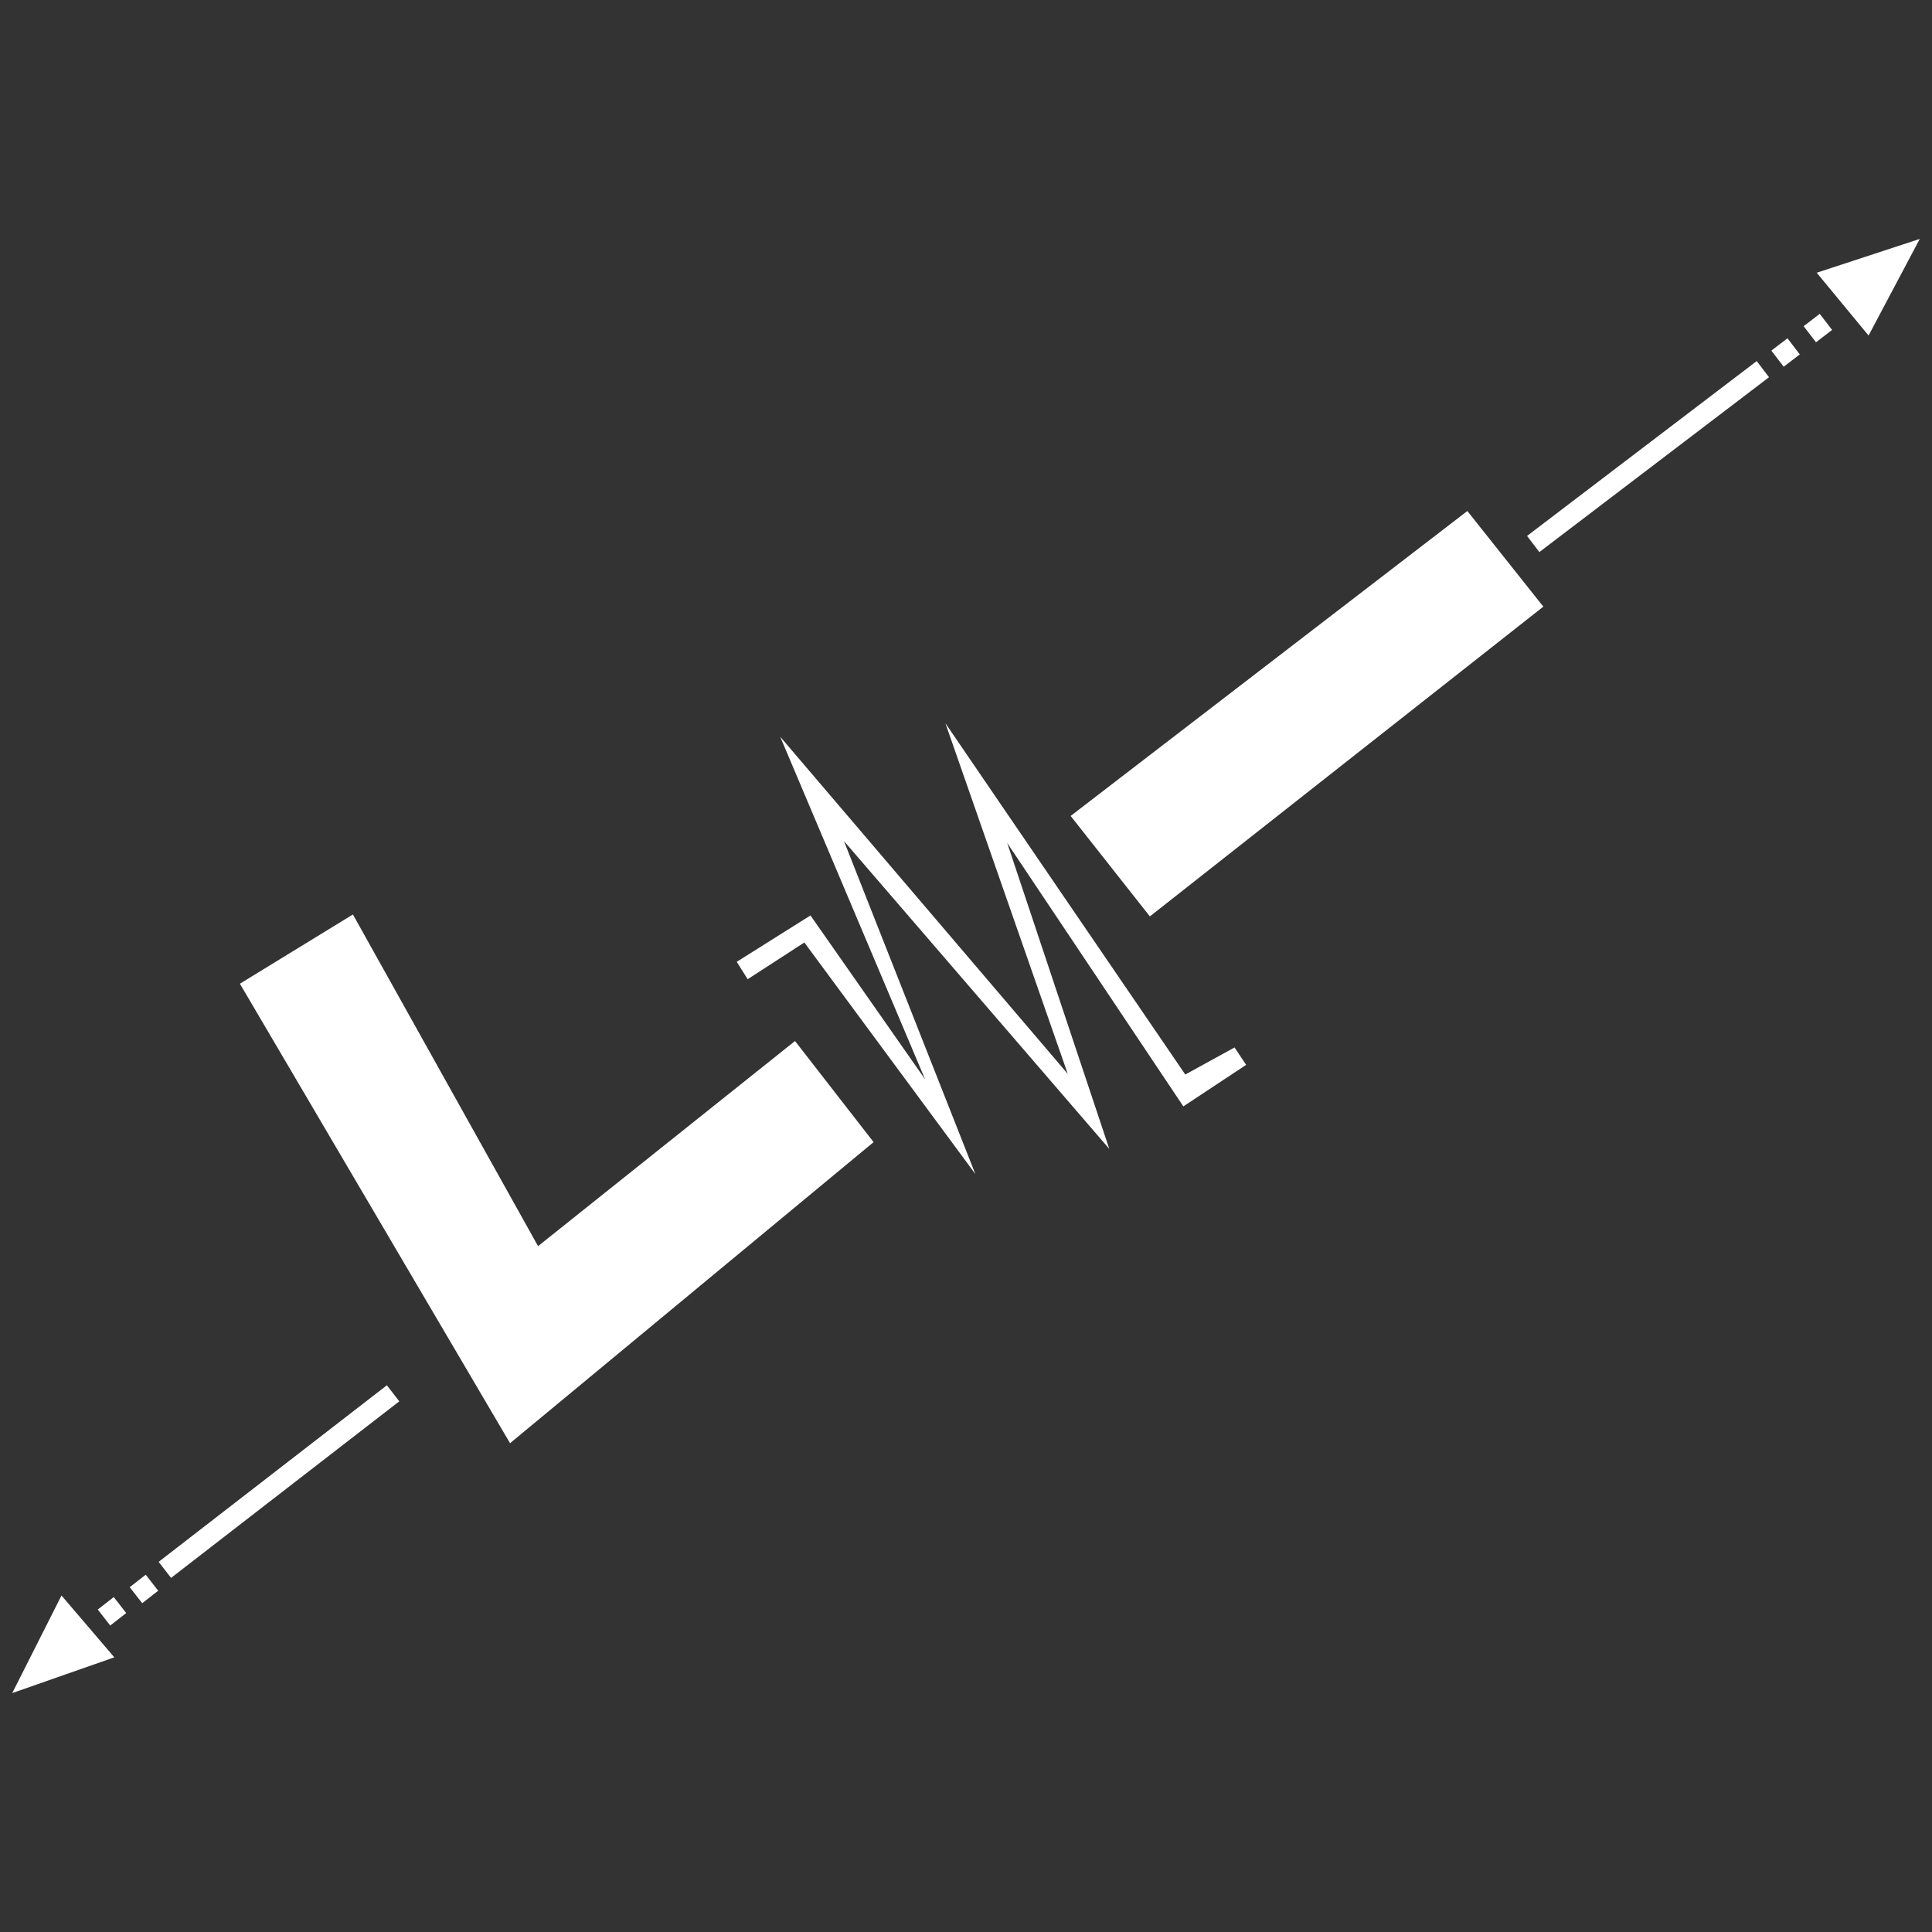 <?xml version="1.0" encoding="utf-8"?>
<!-- Generator: Adobe Illustrator 17.1.0, SVG Export Plug-In . SVG Version: 6.00 Build 0)  -->
<!DOCTYPE svg PUBLIC "-//W3C//DTD SVG 1.1//EN" "http://www.w3.org/Graphics/SVG/1.1/DTD/svg11.dtd">
<svg version="1.1" id="Layer_3" xmlns="http://www.w3.org/2000/svg" xmlns:xlink="http://www.w3.org/1999/xlink" x="0px" y="0px"
	 viewBox="6 96 600 600" enable-background="new 6 96 600 600" xml:space="preserve">
<rect x="6" y="96" width="600" height="600" fill="#333333" stroke="none"/>
<g>
	<polygon fill="#FFFFFF" points="389.4,421.3 393,426.7 373.5,439.6 318.8,357.8 350.5,452.8 268.1,357.2 308.9,460.6 255.8,388.7 
		238.2,400.1 234.8,394.7 257.7,380.3 293.3,431.2 248.3,324.8 337.6,429.5 299.6,320.6 374.1,429.7 	"/>
	<polygon fill="#FFFFFF" points="252.9,419.3 173.1,483 115.6,380 80.5,401.5 164.4,544.2 277.3,450.7 	"/>
	<polygon fill="#FFFFFF" points="363.1,380.6 485.3,284.4 461.7,254.7 338.5,349.4 	"/>
	<polygon fill="#FFFFFF" points="602.2,170.2 570.2,180.7 586.3,200.2 	"/>
	<polygon fill="#FFFFFF" points="9.8,621.8 41.5,610.7 25.1,591.5 	"/>
	<g>
		
			<rect x="514.7" y="193.2" transform="matrix(-0.606 -0.796 0.796 -0.606 642.184 794.229)" fill="#FFFFFF" width="6.3" height="89.6"/>
		
			<rect x="557.3" y="202.3" transform="matrix(-0.608 -0.794 0.794 -0.608 738.153 775.383)" fill="#FFFFFF" width="6.3" height="6.3"/>
		
			<rect x="567.6" y="194.6" transform="matrix(-0.609 -0.793 0.793 -0.609 761.325 770.915)" fill="#FFFFFF" width="6.3" height="6.3"/>
	</g>
	<g>
		
			<rect x="89.7" y="511.4" transform="matrix(0.612 0.791 -0.791 0.612 475.765 142.282)" fill="#FFFFFF" width="6.3" height="89.6"/>
		
			<rect x="47.6" y="586" transform="matrix(0.615 0.789 -0.789 0.615 484.336 187.095)" fill="#FFFFFF" width="6.3" height="6.3"/>
		
			<rect x="37.5" y="593.5" transform="matrix(0.615 0.788 -0.788 0.615 485.94 197.431)" fill="#FFFFFF" width="6.3" height="6.3"/>
	</g>
</g>
</svg>
